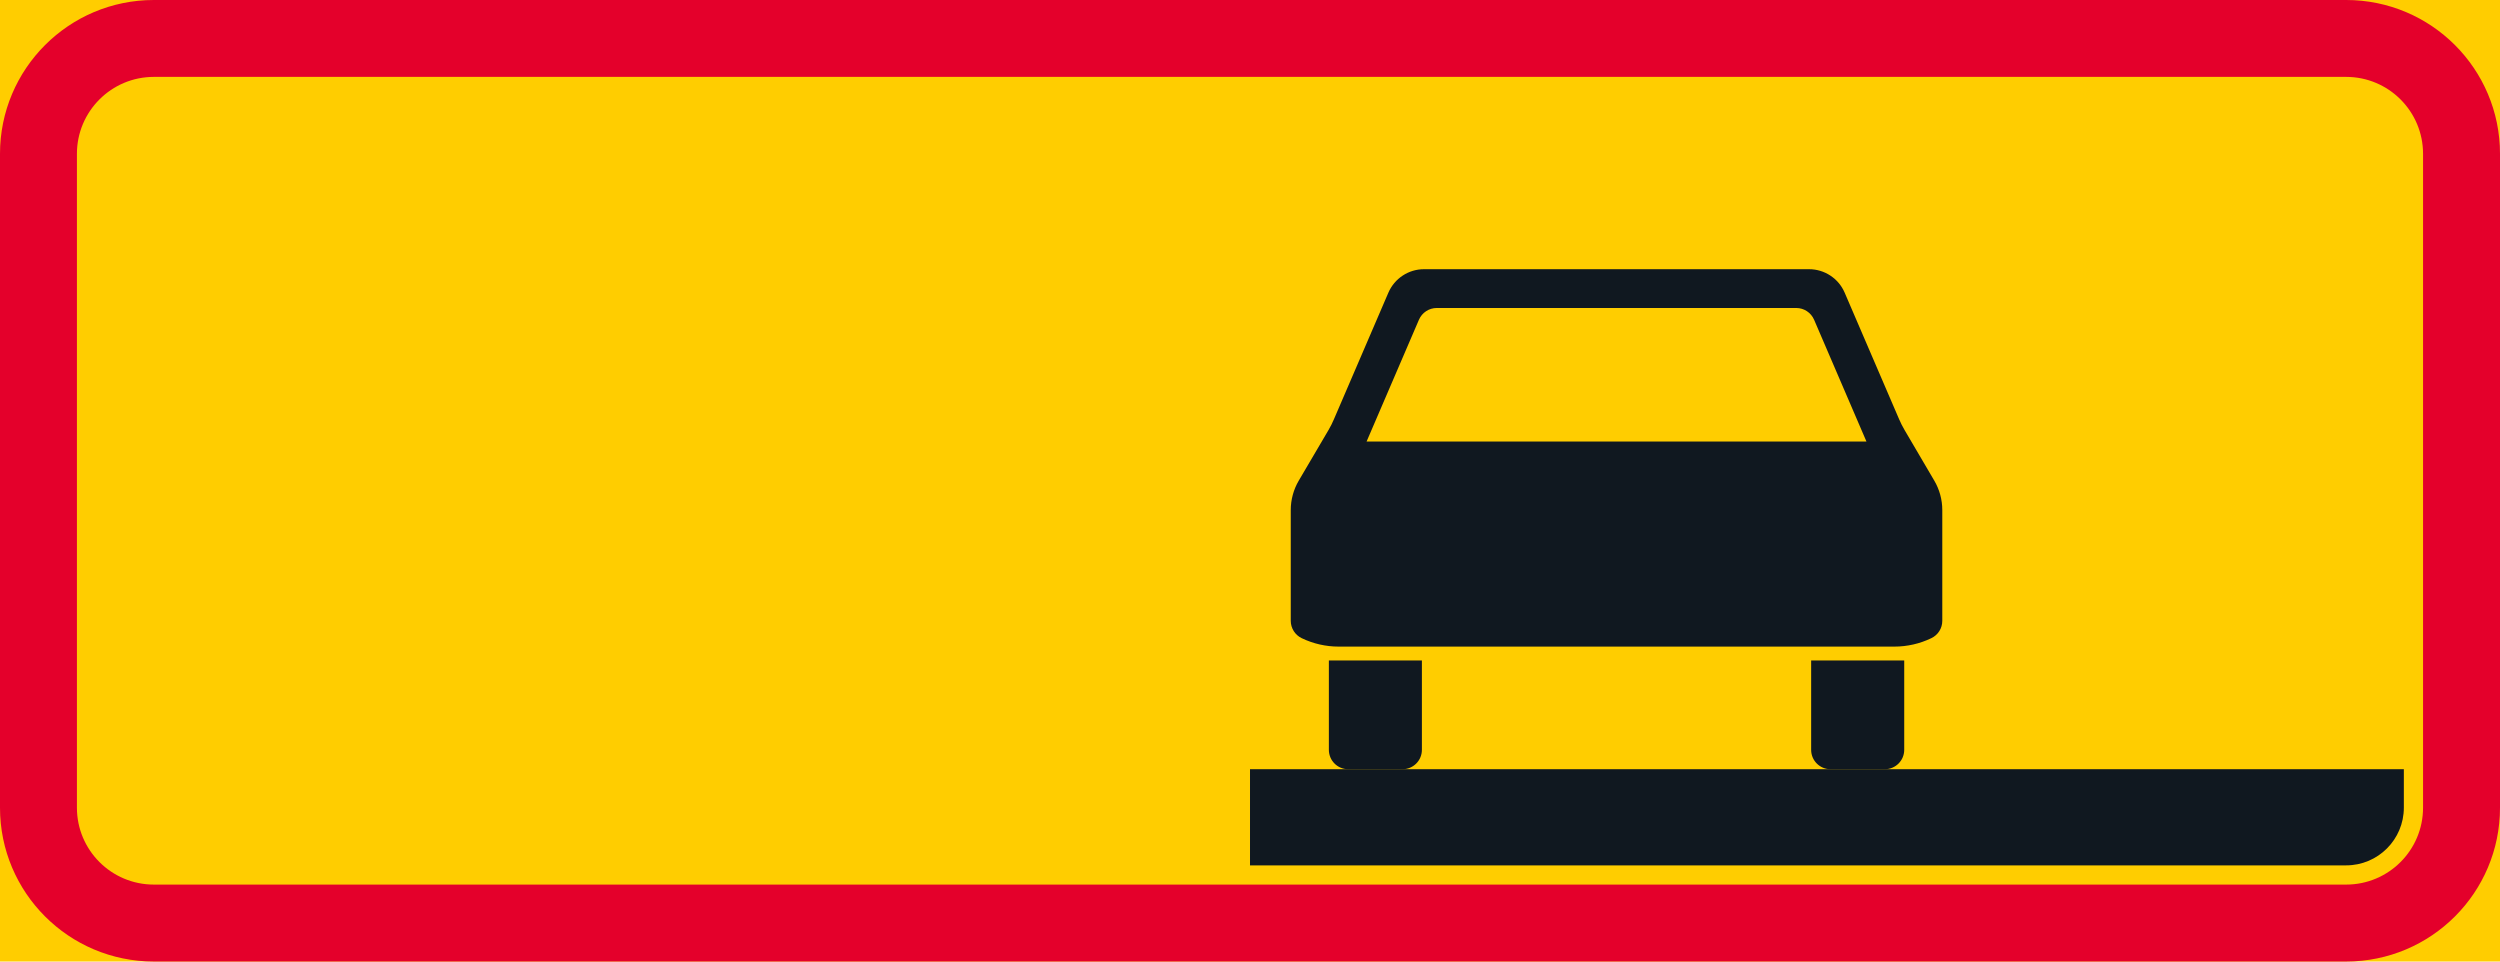 <?xml version="1.0" encoding="UTF-8" standalone="no"?>
<svg
   xmlns:dc="http://purl.org/dc/elements/1.1/"
   xmlns:cc="http://creativecommons.org/ns#"
   xmlns:rdf="http://www.w3.org/1999/02/22-rdf-syntax-ns#"
   xmlns:svg="http://www.w3.org/2000/svg"
   xmlns="http://www.w3.org/2000/svg"
   xml:space="preserve"
   viewBox="0 0 396.853 152.634"
   height="152.634"
   width="396.853"
   y="0px"
   x="0px"
   id="Layer_1"
   version="1.1"><defs
   id="defs29" />
<g
   transform="translate(-14.172,-136.281)"
   id="LWPOLYLINE">
	<rect
   id="rect2"
   height="152.634"
   width="396.853"
   style="fill:#ffcd00"
   y="136.281"
   x="14.172" />
</g>
<g
   transform="translate(-14.172,-136.281)"
   id="LWPOLYLINE_25_">
	<path
   id="path5"
   d="m 38.596,288.915 c -13.487,0 -24.424,-10.937 -24.424,-24.424 v -103.79 c 0,-13.487 10.937,-24.42 24.424,-24.42 h 348.001 c 13.495,0 24.428,10.933 24.428,24.42 v 103.79 c 0,13.487 -10.933,24.424 -24.428,24.424 z"
   style="fill:#e4002b" />
</g>
<g
   transform="translate(-14.172,-136.281)"
   id="LWPOLYLINE_26_">
	<path
   id="path8"
   d="m 386.597,276.702 c 6.751,0 12.214,-5.467 12.214,-12.211 v -103.79 c 0,-6.744 -5.463,-12.214 -12.214,-12.214 H 38.596 c -6.744,0 -12.214,5.47 -12.214,12.214 v 103.79 c 0,6.744 5.47,12.211 12.214,12.211 z"
   style="fill:#ffcd00" />
</g>
<g
   transform="translate(-14.172,-136.281)"
   id="LWPOLYLINE_27_">
	<path
   id="path11"
   d="m 301.675,255.311 c 0,1.698 1.373,3.078 3.078,3.078 h 8.619 c 1.698,0 3.078,-1.38 3.078,-3.078 v -14.188 h -14.775 v 14.188"
   style="fill:#101820" />
</g>
<g
   transform="translate(-14.172,-136.281)"
   id="LWPOLYLINE_29_">
	<path
   id="path14"
   d="m 301.342,179.014 c 2.456,0 4.685,1.465 5.654,3.726 l 8.641,20.086 c 0.254,0.592 0.544,1.164 0.87,1.72 l 4.713,8.028 c 0.835,1.419 1.273,3.032 1.273,4.678 v 17.584 c 0,1.171 -0.672,2.24 -1.733,2.746 -1.826,0.881 -3.836,1.341 -5.866,1.341 h -88.228 c -2.03,0 -4.04,-0.46 -5.865,-1.341 -1.055,-0.506 -1.728,-1.575 -1.734,-2.746 v -17.584 c 0,-1.646 0.439,-3.259 1.273,-4.678 l 4.721,-8.028 c 0.325,-0.556 0.615,-1.128 0.863,-1.72 l 8.64,-20.086 c 0.977,-2.261 3.198,-3.726 5.654,-3.726 z"
   style="fill:#101820" />
</g>
<g
   transform="translate(-14.172,-136.281)"
   id="LWPOLYLINE_30_">
	<path
   id="path17"
   d="m 239.885,255.311 c 0,1.698 -1.373,3.078 -3.078,3.078 h -8.611 c -1.706,0 -3.078,-1.38 -3.078,-3.078 v -14.188 h 14.768 v 14.188"
   style="fill:#101820" />
</g>
<g
   transform="translate(-14.172,-136.281)"
   id="LWPOLYLINE_31_">
	<path
   id="path20"
   d="M 386.597,273.651 H 212.599 v -15.263 h 183.162 v 6.103 c 0,5.057 -4.104,9.16 -9.164,9.16 z"
   style="fill:#101820" />
</g>
<g
   transform="translate(-14.172,-136.281)"
   id="LWPOLYLINE_28_">
	<path
   id="path23"
   d="m 299.312,185.171 c 1.231,0 2.342,0.735 2.83,1.864 l 8.314,19.339 h -79.353 l 8.314,-19.339 c 0.488,-1.129 1.6,-1.864 2.83,-1.864 z"
   style="fill:#ffcd00" />
</g>
</svg>